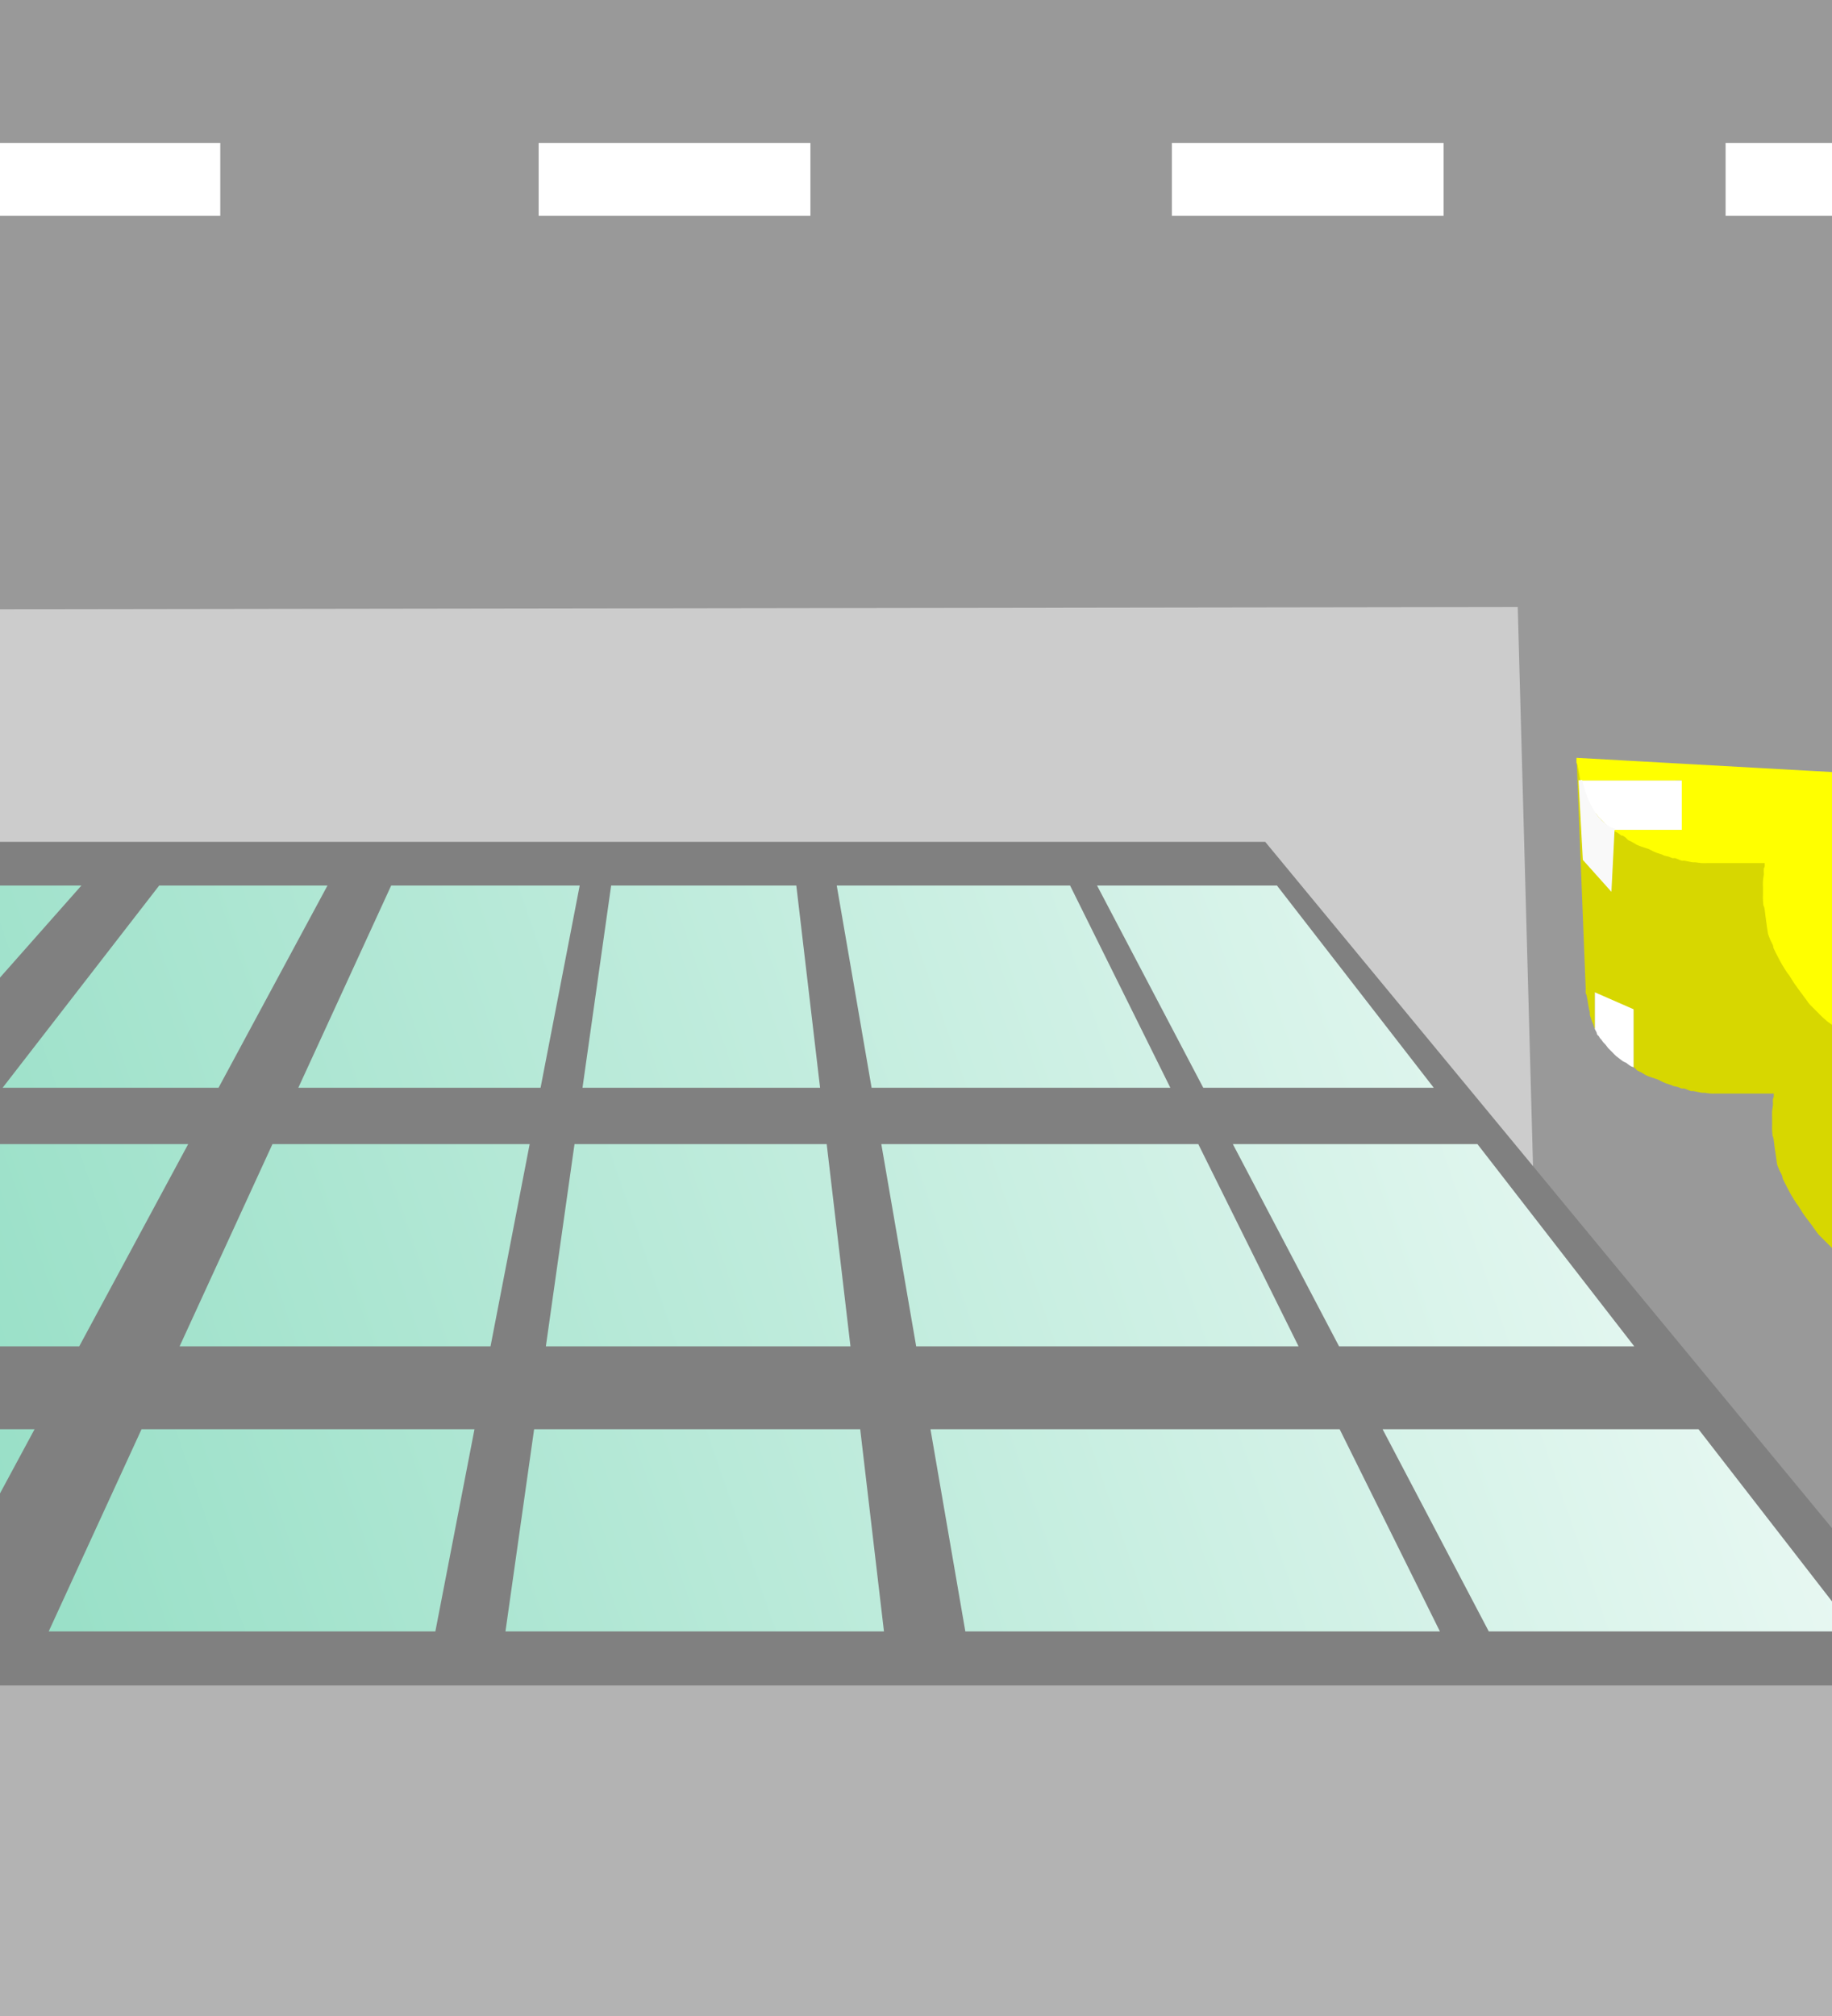 <?xml version="1.0" encoding="UTF-8" standalone="no"?>
<!-- Created with Inkscape (http://www.inkscape.org/) -->

<svg
   xmlns:dc="http://purl.org/dc/elements/1.1/"
   xmlns:cc="http://creativecommons.org/ns#"
   xmlns:rdf="http://www.w3.org/1999/02/22-rdf-syntax-ns#"
   xmlns:svg="http://www.w3.org/2000/svg"
   xmlns="http://www.w3.org/2000/svg"
   xmlns:xlink="http://www.w3.org/1999/xlink"
   xmlns:sodipodi="http://sodipodi.sourceforge.net/DTD/sodipodi-0.dtd"
   xmlns:inkscape="http://www.inkscape.org/namespaces/inkscape"
   width="500"
   height="550"
   id="svg3657"
   version="1.1"
   inkscape:version="0.48.4 r"
   sodipodi:docname="down.svg"
   inkscape:export-filename="C:\Users\Bob\Cpp\ld32\resources\down.png"
   inkscape:export-xdpi="90"
   inkscape:export-ydpi="90">
  <rect width="100%" height="100%" fill="#333333" stroke="none"/>
  <defs
     id="defs3659">
    <linearGradient
       id="linearGradient4825">
      <stop
         style="stop-color:#44c699;stop-opacity:1;"
         offset="0"
         id="stop4827" />
      <stop
         style="stop-color:#ffffff;stop-opacity:1;"
         offset="1"
         id="stop4829" />
    </linearGradient>
    <linearGradient
       id="linearGradient4817">
      <stop
         style="stop-color:#000000;stop-opacity:1;"
         offset="0"
         id="stop4819" />
      <stop
         style="stop-color:#000000;stop-opacity:0;"
         offset="1"
         id="stop4821" />
    </linearGradient>
    <inkscape:perspective
       sodipodi:type="inkscape:persp3d"
       inkscape:vp_x="-18.505824 : 280.60389 : 1"
       inkscape:vp_y="0 : 965.14804 : 0"
       inkscape:vp_z="519.37925 : 280.60389 : 1"
       inkscape:persp3d-origin="250.43671 : 192.13198 : 1"
       id="perspective3781" />
    <clipPath
       clipPathUnits="userSpaceOnUse"
       id="clipPath4807">
      <g
         id="g4809">
        <rect
           y="389.914"
           x="-360.871"
           height="55.171"
           width="1065.429"
           id="rect4811"
           style="fill:#ffff00;fill-opacity:1;stroke:none" />
        <rect
           style="fill:#ffff00;fill-opacity:1;stroke:none"
           id="rect4813"
           width="1065.429"
           height="55.171"
           x="-360.871"
           y="312.133" />
        <rect
           y="241.586"
           x="-360.871"
           height="55.171"
           width="1065.429"
           id="rect4815"
           style="fill:#ffff00;fill-opacity:1;stroke:none" />
      </g>
    </clipPath>
    <linearGradient
       inkscape:collect="always"
       xlink:href="#linearGradient4825"
       id="linearGradient4831"
       x1="-425.991"
       y1="540.956"
       x2="626.776"
       y2="176.467"
       gradientUnits="userSpaceOnUse" />
    <linearGradient
       inkscape:collect="always"
       xlink:href="#linearGradient4825"
       id="linearGradient4842"
       gradientUnits="userSpaceOnUse"
       x1="-425.991"
       y1="540.956"
       x2="626.776"
       y2="176.467" />
    <linearGradient
       inkscape:collect="always"
       xlink:href="#linearGradient4825"
       id="linearGradient4844"
       gradientUnits="userSpaceOnUse"
       x1="-425.991"
       y1="540.956"
       x2="626.776"
       y2="176.467" />
    <linearGradient
       inkscape:collect="always"
       xlink:href="#linearGradient4825"
       id="linearGradient4846"
       gradientUnits="userSpaceOnUse"
       x1="-425.991"
       y1="540.956"
       x2="626.776"
       y2="176.467" />
    <linearGradient
       inkscape:collect="always"
       xlink:href="#linearGradient4825"
       id="linearGradient4848"
       gradientUnits="userSpaceOnUse"
       x1="-425.991"
       y1="540.956"
       x2="626.776"
       y2="176.467" />
    <linearGradient
       inkscape:collect="always"
       xlink:href="#linearGradient4825"
       id="linearGradient4850"
       gradientUnits="userSpaceOnUse"
       x1="-425.991"
       y1="540.956"
       x2="626.776"
       y2="176.467" />
    <linearGradient
       inkscape:collect="always"
       xlink:href="#linearGradient4825"
       id="linearGradient4852"
       gradientUnits="userSpaceOnUse"
       x1="-425.991"
       y1="540.956"
       x2="626.776"
       y2="176.467" />
    <linearGradient
       inkscape:collect="always"
       xlink:href="#linearGradient4825"
       id="linearGradient4854"
       gradientUnits="userSpaceOnUse"
       x1="-425.991"
       y1="540.956"
       x2="626.776"
       y2="176.467" />
    <linearGradient
       inkscape:collect="always"
       xlink:href="#linearGradient3784"
       id="linearGradient3840"
       gradientUnits="userSpaceOnUse"
       x1="314.745"
       y1="262.388"
       x2="262.287"
       y2="315.75" />
    <linearGradient
       id="linearGradient3784">
      <stop
         id="stop3786"
         offset="0"
         style="stop-color:#ffdfc4;stop-opacity:1;" />
      <stop
         style="stop-color:#f7dac1;stop-opacity:1;"
         offset="0.5"
         id="stop3790" />
      <stop
         id="stop3788"
         offset="1"
         style="stop-color:#e1b899;stop-opacity:1;" />
    </linearGradient>
    <linearGradient
       y2="315.75"
       x2="262.287"
       y1="262.388"
       x1="314.745"
       gradientUnits="userSpaceOnUse"
       id="linearGradient3239"
       xlink:href="#linearGradient3784"
       inkscape:collect="always" />
    <linearGradient
       inkscape:collect="always"
       xlink:href="#linearGradient3784"
       id="linearGradient4916"
       gradientUnits="userSpaceOnUse"
       x1="314.745"
       y1="262.388"
       x2="262.287"
       y2="315.75" />
    <linearGradient
       inkscape:collect="always"
       xlink:href="#linearGradient3784"
       id="linearGradient4920"
       gradientUnits="userSpaceOnUse"
       x1="314.745"
       y1="262.388"
       x2="262.287"
       y2="315.75" />
    <linearGradient
       inkscape:collect="always"
       xlink:href="#linearGradient3784"
       id="linearGradient4928"
       gradientUnits="userSpaceOnUse"
       x1="314.745"
       y1="262.388"
       x2="262.287"
       y2="315.75" />
    <linearGradient
       inkscape:collect="always"
       xlink:href="#linearGradient3784"
       id="linearGradient4932"
       gradientUnits="userSpaceOnUse"
       x1="314.745"
       y1="262.388"
       x2="262.287"
       y2="315.75" />
    <linearGradient
       inkscape:collect="always"
       xlink:href="#linearGradient3784"
       id="linearGradient4936"
       gradientUnits="userSpaceOnUse"
       x1="314.745"
       y1="262.388"
       x2="262.287"
       y2="315.75" />
    <linearGradient
       inkscape:collect="always"
       xlink:href="#linearGradient3784"
       id="linearGradient4940"
       gradientUnits="userSpaceOnUse"
       x1="314.745"
       y1="262.388"
       x2="262.287"
       y2="315.75" />
    <linearGradient
       inkscape:collect="always"
       xlink:href="#linearGradient3784"
       id="linearGradient4944"
       gradientUnits="userSpaceOnUse"
       x1="314.745"
       y1="262.388"
       x2="262.287"
       y2="315.75" />
    <linearGradient
       inkscape:collect="always"
       xlink:href="#linearGradient3784"
       id="linearGradient4948"
       gradientUnits="userSpaceOnUse"
       x1="314.745"
       y1="262.388"
       x2="262.287"
       y2="315.75" />
    <linearGradient
       inkscape:collect="always"
       xlink:href="#linearGradient3784"
       id="linearGradient4952"
       gradientUnits="userSpaceOnUse"
       x1="314.745"
       y1="262.388"
       x2="262.287"
       y2="315.75" />
    <linearGradient
       inkscape:collect="always"
       xlink:href="#linearGradient3784"
       id="linearGradient4956"
       gradientUnits="userSpaceOnUse"
       x1="314.745"
       y1="262.388"
       x2="262.287"
       y2="315.75" />
    <linearGradient
       inkscape:collect="always"
       xlink:href="#linearGradient3784"
       id="linearGradient3173"
       gradientUnits="userSpaceOnUse"
       x1="314.745"
       y1="262.388"
       x2="262.287"
       y2="315.75" />
  </defs>
  <sodipodi:namedview
     id="base"
     pagecolor="#ffffff"
     bordercolor="#666666"
     borderopacity="1.0"
     inkscape:pageopacity="0.0"
     inkscape:pageshadow="2"
     inkscape:zoom="1.1056579"
     inkscape:cx="222.48365"
     inkscape:cy="317.95083"
     inkscape:document-units="px"
     inkscape:current-layer="layer6"
     showgrid="false"
     borderlayer="true"
     inkscape:object-nodes="false"
     inkscape:window-width="1920"
     inkscape:window-height="1051"
     inkscape:window-x="-9"
     inkscape:window-y="-9"
     inkscape:window-maximized="1" />
  <g
     inkscape:groupmode="layer"
     id="layer6"
     inkscape:label="Layer">
    <rect
       style="fill:#999999;fill-opacity:1;stroke:none"
       id="rect4835"
       width="733.5"
       height="565.274"
       x="-178.174"
       y="-40.599" />
    <path
       style="fill:#cccccc;fill-opacity:1;stroke:none"
       d="m -211.639,166.518 625.872,-0.904 9.044,331.025 -634.916,-242.39 z"
       id="rect4839"
       inkscape:connector-curvature="0"
       sodipodi:nodetypes="ccccc" />
    <rect
       style="fill:#808080;fill-opacity:1;stroke:none"
       id="rect3966"
       width="690.058"
       height="373.394"
       x="-534.503"
       y="297.886"
       transform="matrix(1,0,0.637,0.771,0,0)" />
    <rect
       style="fill:#b3b3b3;fill-opacity:1;stroke:none;display:inline"
       id="rect3946"
       width="720.738"
       height="97.209"
       x="-92.41"
       y="459.826" />
    <g
       id="g4788"
       clip-path="url(#clipPath4807)"
       style="fill:url(#linearGradient4831);fill-opacity:1"
       transform="translate(-63.311,0)">
      <path
         inkscape:connector-curvature="0"
         id="path4738"
         d="M 257.733,46.686 200.174,452.791 305.698,454.709 z"
         style="fill:url(#linearGradient4842);fill-opacity:1;stroke:none" />
      <path
         inkscape:connector-curvature="0"
         id="path4740"
         d="M 259.651,45.407 573.663,450.233 471.337,448.314 z"
         style="fill:url(#linearGradient4844);fill-opacity:1;stroke:none" />
      <path
         inkscape:connector-curvature="0"
         id="path4742"
         d="M 457.267,447.035 327.442,448.953 257.733,44.767 z"
         style="fill:url(#linearGradient4846);fill-opacity:1;stroke:none" />
      <path
         inkscape:connector-curvature="0"
         id="path4744"
         d="M 181.628,447.674 259.012,47.965 74.826,448.953 z"
         style="fill:url(#linearGradient4848);fill-opacity:1;stroke:none" />
      <path
         inkscape:connector-curvature="0"
         id="path4746"
         d="M 257.733,46.686 40.93,448.953 l -95.291,0.64 z"
         style="fill:url(#linearGradient4850);fill-opacity:1;stroke:none" />
      <path
         inkscape:connector-curvature="0"
         id="path4748"
         d="M 259.651,44.767 -98.488,449.593 -196.337,451.512 z"
         style="fill:url(#linearGradient4852);fill-opacity:1;stroke:none" />
      <path
         inkscape:connector-curvature="0"
         id="path4750"
         d="m 259.651,44.128 -502.674,409.302 -75.465,2.558 z"
         style="fill:url(#linearGradient4854);fill-opacity:1;stroke:none" />
    </g>
    <rect
       style="fill:#ffffff;fill-opacity:1;stroke:none"
       id="rect4856"
       width="74.164"
       height="19.898"
       x="147.017"
       y="38.992" />
    <rect
       y="38.992"
       x="-14.048"
       height="19.898"
       width="74.164"
       id="rect4858"
       style="fill:#ffffff;fill-opacity:1;stroke:none" />
    <rect
       style="fill:#ffffff;fill-opacity:1;stroke:none"
       id="rect4860"
       width="74.164"
       height="19.898"
       x="470.956"
       y="38.992" />
    <rect
       y="38.992"
       x="319.84"
       height="19.898"
       width="74.164"
       id="rect4862"
       style="fill:#ffffff;fill-opacity:1;stroke:none" />
    <path
       style="fill:#d7d700;fill-opacity:1;stroke:none"
       d="M 445.844 270.344 L 445.844 291.188 C 445.974 291.263 445.794 291.107 446.125 291.344 C 446.385 291.53 446.532 291.8 446.781 292 C 446.913 292.105 447.099 292.175 447.25 292.25 C 447.551 292.401 447.862 292.524 448.156 292.688 C 448.54 292.901 448.888 293.178 449.281 293.375 C 449.911 293.69 451.148 294.07 451.781 294.281 C 452.007 294.357 452.22 294.403 452.438 294.5 C 452.9 294.705 453.352 294.978 453.812 295.188 C 455.084 295.765 454.894 295.574 456.281 296.094 C 456.439 296.153 456.588 296.266 456.75 296.312 C 457.12 296.418 457.507 296.421 457.875 296.531 C 458.264 296.648 458.606 296.87 459 296.969 C 459.219 297.024 459.469 296.909 459.688 296.969 C 460.309 297.138 460.879 297.487 461.5 297.656 C 461.718 297.716 461.933 297.622 462.156 297.656 C 462.916 297.773 463.678 298.008 464.438 298.125 C 464.661 298.159 464.869 298.104 465.094 298.125 C 465.699 298.18 466.3 298.303 466.906 298.344 C 467.433 298.379 467.972 298.344 468.5 298.344 L 471.219 298.344 L 480.938 298.344 L 483.656 298.344 L 483.875 298.344 C 483.95 298.344 484.04 298.29 484.094 298.344 C 484.147 298.397 484.094 298.487 484.094 298.562 C 484.094 298.789 484.138 299.028 484.094 299.25 C 484.047 299.484 483.899 299.7 483.875 299.938 C 483.822 300.462 483.913 300.974 483.875 301.5 C 483.837 302.032 483.697 302.562 483.656 303.094 C 483.604 303.77 483.656 304.447 483.656 305.125 L 483.656 306.719 C 483.656 307.322 483.616 307.898 483.656 308.5 C 483.822 310.982 483.799 309.234 484.094 311 C 484.194 311.599 484.232 312.21 484.312 312.812 C 484.453 313.869 484.631 314.914 484.781 315.969 C 484.857 316.496 484.895 317.04 485 317.562 C 485.047 317.796 485.135 318.027 485.219 318.25 C 485.361 318.63 485.537 318.998 485.688 319.375 C 485.914 319.827 486.187 320.249 486.375 320.719 C 486.49 321.007 486.471 321.339 486.594 321.625 C 486.926 322.4 487.342 323.121 487.719 323.875 C 488.459 325.356 489.3 326.809 490.219 328.188 C 490.428 328.501 490.666 328.78 490.875 329.094 C 491.269 329.685 491.606 330.315 492 330.906 C 492.752 332.034 493.704 333.195 494.5 334.281 C 494.883 334.804 495.244 335.351 495.625 335.875 C 495.847 336.18 496.06 336.501 496.312 336.781 C 496.74 337.257 497.204 337.673 497.656 338.125 L 499.25 339.719 C 499.476 339.945 499.7 340.192 499.938 340.406 C 502.3 342.532 500.677 341.016 503.094 342.875 C 503.56 343.234 503.967 343.647 504.438 344 C 504.872 344.326 505.36 344.605 505.812 344.906 L 507.156 345.812 C 507.835 346.265 508.52 346.72 509.188 347.188 C 509.719 347.559 510.236 347.962 510.781 348.312 C 511.292 348.641 511.847 348.917 512.375 349.219 C 512.903 349.52 513.394 349.853 513.938 350.125 C 514.151 350.232 514.404 350.255 514.625 350.344 C 515.158 350.557 515.691 350.805 516.219 351.031 C 516.746 351.257 517.237 351.506 517.781 351.688 C 518.663 351.981 519.618 352.081 520.5 352.375 C 521.111 352.579 521.695 352.881 522.312 353.062 C 522.979 353.259 523.667 353.344 524.344 353.5 C 525.252 353.71 526.162 353.947 527.062 354.188 C 527.072 354.19 530.217 355.093 530.219 355.094 C 530.815 355.213 531.435 355.193 532.031 355.312 C 532.569 355.42 533.084 355.691 533.625 355.781 C 533.997 355.843 534.374 355.752 534.75 355.781 C 535.356 355.828 535.956 355.96 536.562 356 C 537.089 356.035 537.629 356 538.156 356 L 540.406 356 C 540.858 356 541.299 355.965 541.75 356 C 542.281 356.041 542.812 356.178 543.344 356.219 C 543.795 356.253 544.235 356.219 544.688 356.219 L 546.062 356.219 L 552.375 356.219 L 560.969 356.219 C 562.255 356.219 561.112 356.11 562.094 356.438 C 562.237 356.485 562.412 356.438 562.562 356.438 C 562.939 356.438 563.316 356.5 563.688 356.438 C 563.923 356.398 564.144 356.277 564.375 356.219 C 564.676 356.143 564.686 356.369 565.062 356.219 C 565.315 356.118 565.483 355.916 565.719 355.781 C 566.011 355.614 566.336 355.486 566.625 355.312 C 566.716 355.258 566.761 355.16 566.844 355.094 C 567.138 354.858 567.436 354.615 567.75 354.406 C 567.783 354.385 570.023 353.069 570.031 353.062 C 570.315 352.814 570.446 352.446 570.688 352.156 C 571.097 351.665 571.638 351.29 572.062 350.812 C 573.205 349.527 572.817 349.767 573.875 348.312 C 574.159 347.922 574.525 347.597 574.781 347.188 C 574.908 346.985 574.893 346.713 575 346.5 C 575.543 345.413 576.269 344.431 576.812 343.344 C 577.069 342.83 577.212 342.263 577.469 341.75 C 577.74 341.207 578.062 340.677 578.375 340.156 C 578.515 339.923 578.722 339.743 578.844 339.5 C 580.418 336.352 578.709 339.462 579.969 336.312 C 580.07 336.06 580.325 335.904 580.438 335.656 C 580.704 335.07 580.855 334.442 581.094 333.844 C 581.307 333.311 581.568 332.783 581.781 332.25 C 581.981 331.75 582.411 330.202 582.469 330 C 582.619 329.472 582.773 328.939 582.906 328.406 C 583.367 326.565 582.954 327.993 583.125 325.938 C 583.163 325.481 583.3 325.015 583.375 324.562 C 584.15 319.914 583.138 325.686 583.812 322.312 C 583.902 321.863 583.949 321.389 584.031 320.938 C 584.1 320.559 584.227 320.193 584.281 319.812 C 584.345 319.365 584.225 318.917 584.281 318.469 C 584.32 318.16 584.425 317.864 584.5 317.562 C 584.5 317.186 584.466 316.813 584.5 316.438 C 584.542 315.981 584.643 315.515 584.719 315.062 C 584.794 314.61 584.848 314.168 584.938 313.719 C 585.089 312.963 585.327 312.477 585.406 311.688 C 585.444 311.313 585.406 310.939 585.406 310.562 C 585.406 310.412 585.385 310.243 585.406 310.094 C 585.461 309.713 585.59 309.351 585.625 308.969 C 585.666 308.518 585.625 308.077 585.625 307.625 L 585.625 305.125 C 585.625 304.72 585.675 302.639 585.625 302.188 C 585.591 301.879 585.474 301.585 585.406 301.281 C 585.323 300.906 585.235 300.538 585.188 300.156 C 585.159 299.932 585.216 299.693 585.188 299.469 C 585.092 298.706 584.869 297.972 584.719 297.219 C 584.568 296.465 584.468 295.683 584.281 294.938 C 583.879 293.328 584.216 295.407 583.594 293.125 C 583.423 292.499 583.342 291.306 583.125 290.656 C 583.018 290.336 582.794 290.07 582.688 289.75 C 582.64 289.607 582.735 289.424 582.688 289.281 C 582.581 288.961 582.369 288.708 582.219 288.406 L 581.781 287.5 L 580.188 284.312 L 579.062 282.062 C 578.912 281.761 578.821 281.431 578.625 281.156 C 578.439 280.896 578.123 280.729 577.938 280.469 C 576.807 278.886 577.928 280.142 577.25 279.125 C 575.846 277.02 577.304 279.278 575.906 277.531 C 575.801 277.4 575.793 277.225 575.688 277.094 C 575.488 276.844 575.226 276.632 575 276.406 L 574.312 275.719 L 573.875 275.281 C 573.724 275.131 573.584 274.931 573.406 274.812 C 573.344 274.771 573.259 274.836 573.188 274.812 C 573.028 274.759 572.89 274.687 572.75 274.594 C 572.661 274.535 572.595 274.423 572.5 274.375 C 572.365 274.308 572.212 274.39 572.062 274.375 C 571.383 274.307 570.711 274.213 570.031 274.156 C 569.439 274.107 568.807 274.23 568.219 274.156 C 567.91 274.118 567.621 273.941 567.312 273.906 C 566.938 273.865 566.564 273.906 566.188 273.906 L 564.812 273.906 L 559.156 273.906 L 556.688 273.906 L 556 273.906 C 555.849 273.906 555.71 273.936 555.562 273.906 C 555.329 273.86 555.11 273.727 554.875 273.688 C 554.503 273.626 554.12 273.761 553.75 273.688 C 553.516 273.641 553.294 273.527 553.062 273.469 C 552.87 273.421 552.574 273.469 552.375 273.469 L 551.031 273.469 C 550.805 273.469 550.558 273.54 550.344 273.469 C 550.243 273.435 550.22 273.298 550.125 273.25 C 550.001 273.188 549.591 273.288 549.438 273.25 C 548.905 273.117 548.407 272.914 547.875 272.781 C 547.591 272.71 547.253 272.852 546.969 272.781 C 546.865 272.755 546.82 272.596 546.719 272.562 C 546.615 272.528 545.944 272.613 545.844 272.562 C 545.748 272.515 545.695 272.377 545.594 272.344 C 545.379 272.272 545.164 272.344 544.938 272.344 L 543.562 272.344 L 538.812 272.344 L 534.969 272.344 L 533.625 272.344 C 533.399 272.344 533.157 272.289 532.938 272.344 C 532.834 272.37 532.822 272.537 532.719 272.562 C 532.499 272.617 532.254 272.525 532.031 272.562 C 531.796 272.602 531.579 272.742 531.344 272.781 C 530.898 272.856 530.443 272.693 530 272.781 C 529.835 272.814 529.722 272.947 529.562 273 C 529.427 273.045 528.587 273 528.406 273 L 525.719 273 C 525.577 273 524.84 273.028 524.812 273 C 524.759 272.947 524.866 272.835 524.812 272.781 C 524.759 272.728 524.638 272.781 524.562 272.781 L 524.344 272.781 L 523 272.781 L 521.625 272.781 C 521.409 272.781 521.183 272.751 520.969 272.781 C 520.515 272.846 520.048 272.935 519.594 273 C 519.519 273.011 519.442 272.966 519.375 273 C 519.28 273.048 519.252 273.202 519.156 273.25 C 519.089 273.284 518.982 273.25 518.906 273.25 L 518.688 273.25 C 518.493 273.25 517.476 273.206 517.344 273.25 C 517.243 273.284 517.226 273.435 517.125 273.469 C 516.91 273.54 516.664 273.469 516.438 273.469 L 515.062 273.469 L 514.188 273.469 C 514.112 273.469 513.991 273.415 513.938 273.469 C 513.884 273.522 513.991 273.634 513.938 273.688 C 513.928 273.697 513.114 273.688 513.031 273.688 L 512.594 273.688 C 512.313 273.969 512.023 273.906 511.688 273.906 L 511.219 273.906 C 511.143 273.906 511.053 273.853 511 273.906 C 510.947 273.96 511.053 274.103 511 274.156 C 510.947 274.21 510.857 274.156 510.781 274.156 C 510.857 274.156 510.562 274.081 510.562 274.156 C 510.36 274.181 510.344 274.189 510.344 273.906 L 445.844 270.344 z "
       id="path4893" />
    <path
       style="fill:#ffffff;fill-opacity:1;stroke:none"
       d="M 445.25 270.312 L 435.25 270.312 L 435.25 280.719 C 435.383 281.029 435.586 281.284 435.719 281.594 C 435.813 281.813 435.815 282.077 435.938 282.281 C 436.047 282.464 436.278 282.579 436.406 282.75 C 436.507 282.885 436.524 283.053 436.625 283.188 C 436.753 283.358 436.929 283.49 437.062 283.656 C 437.232 283.868 437.381 284.086 437.531 284.312 C 437.757 284.539 437.979 284.757 438.188 285 C 438.433 285.286 438.64 285.612 438.875 285.906 C 438.942 285.989 439.018 286.05 439.094 286.125 L 440 287.031 C 440.377 287.408 440.716 287.815 441.125 288.156 C 441.414 288.398 441.73 288.618 442.031 288.844 C 442.333 289.07 442.618 289.332 442.938 289.531 C 443.223 289.71 443.542 289.818 443.844 289.969 C 444.145 290.195 444.436 290.447 444.75 290.656 C 445.555 291.193 445.351 290.9 445.844 291.188 L 445.844 270.344 L 445.25 270.312 z "
       id="path4891" />
    <path
       style="fill:#d7d700;fill-opacity:1;stroke:none"
       d="M 432.781 269.625 C 432.781 270.077 432.725 270.52 432.781 270.969 C 432.802 271.136 432.954 271.275 433 271.438 C 433.126 271.88 433.374 273.528 433.438 273.906 C 433.513 274.358 433.598 274.832 433.688 275.281 C 433.748 275.586 433.862 275.88 433.906 276.188 C 433.938 276.411 433.869 276.652 433.906 276.875 C 433.945 277.11 434.05 277.305 434.125 277.531 C 434.276 277.983 434.417 278.464 434.594 278.906 C 434.656 279.063 434.75 279.187 434.812 279.344 C 434.99 279.786 435.062 280.281 435.25 280.719 L 435.25 270.312 L 445.25 270.312 L 432.781 269.625 z "
       id="path4876" />
    <path
       style="fill:#d7d700;stroke:none;stroke-width:1px;stroke-linecap:butt;stroke-linejoin:miter;stroke-opacity:1;fill-opacity:1"
       d="m 430.287,206.765 2.487,62.858 71.225,31.203 82.078,1.357 -2.939,-62.632 -89.087,-18.315 z"
       id="path4878"
       inkscape:connector-curvature="0" />
    <path
       style="fill:#ffffff;fill-opacity:1;stroke:none"
       d="M 440.156 226.438 L 459 226.438 L 459 212.875 L 431.312 212.875 C 431.354 213.019 431.385 213.165 431.406 213.312 C 431.438 213.536 431.369 213.777 431.406 214 C 431.445 214.235 431.581 214.461 431.656 214.688 C 431.807 215.14 431.917 215.589 432.094 216.031 C 432.156 216.188 432.25 216.344 432.312 216.5 C 432.49 216.943 432.593 217.406 432.781 217.844 C 432.914 218.154 433.086 218.44 433.219 218.75 C 433.313 218.969 433.315 219.233 433.438 219.438 C 433.547 219.62 433.778 219.704 433.906 219.875 C 434.007 220.01 434.024 220.209 434.125 220.344 C 434.253 220.514 434.461 220.615 434.594 220.781 C 434.764 220.993 434.881 221.243 435.031 221.469 C 435.257 221.695 435.511 221.913 435.719 222.156 C 435.964 222.442 436.171 222.737 436.406 223.031 C 436.473 223.114 436.55 223.206 436.625 223.281 L 437.531 224.188 C 437.908 224.564 438.247 224.971 438.656 225.312 C 438.946 225.554 439.261 225.774 439.562 226 C 439.761 226.149 439.958 226.288 440.156 226.438 z "
       id="path4884" />
    <path
       style="fill:#ffff00;fill-opacity:1;stroke:none"
       d="M 430.281 206.75 C 430.281 207.202 430.225 207.676 430.281 208.125 C 430.302 208.292 430.454 208.4 430.5 208.562 C 430.626 209.005 430.906 210.684 430.969 211.062 C 431.044 211.515 431.098 211.957 431.188 212.406 C 431.219 212.565 431.268 212.719 431.312 212.875 L 459 212.875 L 459 226.438 L 440.156 226.438 C 440.259 226.515 440.36 226.588 440.469 226.656 C 440.755 226.835 441.074 226.974 441.375 227.125 C 441.676 227.351 441.968 227.572 442.281 227.781 C 443.299 228.46 442.042 227.338 443.625 228.469 C 443.885 228.655 444.063 228.956 444.312 229.156 C 444.444 229.262 444.599 229.3 444.75 229.375 C 445.051 229.526 445.362 229.68 445.656 229.844 C 446.04 230.057 446.388 230.303 446.781 230.5 C 447.411 230.815 448.648 231.195 449.281 231.406 C 449.507 231.482 449.751 231.528 449.969 231.625 C 450.431 231.83 450.852 232.103 451.312 232.312 C 452.584 232.89 452.425 232.699 453.812 233.219 C 453.97 233.278 454.088 233.391 454.25 233.438 C 454.62 233.543 455.007 233.577 455.375 233.688 C 455.764 233.804 456.106 234.027 456.5 234.125 C 456.719 234.18 456.969 234.065 457.188 234.125 C 457.809 234.294 458.379 234.643 459 234.812 C 459.218 234.872 459.464 234.778 459.688 234.812 C 460.447 234.929 461.178 235.133 461.938 235.25 C 462.161 235.284 462.4 235.23 462.625 235.25 C 463.23 235.305 463.831 235.428 464.438 235.469 C 464.964 235.504 465.472 235.469 466 235.469 L 468.719 235.469 L 478.438 235.469 L 481.156 235.469 L 481.375 235.469 C 481.45 235.469 481.572 235.415 481.625 235.469 C 481.678 235.522 481.625 235.643 481.625 235.719 C 481.625 235.945 481.669 236.153 481.625 236.375 C 481.578 236.609 481.399 236.825 481.375 237.062 C 481.322 237.587 481.413 238.13 481.375 238.656 C 481.337 239.188 481.197 239.687 481.156 240.219 C 481.104 240.895 481.156 241.572 481.156 242.25 L 481.156 243.844 C 481.156 244.447 481.116 245.055 481.156 245.656 C 481.322 248.138 481.331 246.39 481.625 248.156 C 481.725 248.756 481.763 249.335 481.844 249.938 C 481.985 250.994 482.131 252.07 482.281 253.125 C 482.357 253.653 482.427 254.165 482.531 254.688 C 482.578 254.921 482.666 255.152 482.75 255.375 C 482.893 255.755 483.037 256.123 483.188 256.5 C 483.414 256.952 483.687 257.406 483.875 257.875 C 483.99 258.164 483.971 258.496 484.094 258.781 C 484.426 259.556 484.842 260.278 485.219 261.031 C 485.959 262.512 486.8 263.934 487.719 265.312 C 487.928 265.626 488.197 265.905 488.406 266.219 C 488.801 266.81 489.137 267.44 489.531 268.031 C 490.283 269.159 491.204 270.352 492 271.438 C 492.383 271.96 492.775 272.476 493.156 273 C 493.378 273.305 493.56 273.626 493.812 273.906 C 494.24 274.382 494.735 274.829 495.188 275.281 L 496.75 276.875 C 496.976 277.101 497.2 277.317 497.438 277.531 C 499.8 279.657 498.177 278.173 500.594 280.031 C 501.06 280.39 501.498 280.803 501.969 281.156 C 502.404 281.482 502.86 281.761 503.312 282.062 L 504.688 282.969 C 505.366 283.421 506.051 283.845 506.719 284.312 C 507.25 284.684 507.736 285.087 508.281 285.438 C 508.792 285.766 509.347 286.042 509.875 286.344 C 510.403 286.645 510.925 286.978 511.469 287.25 C 511.682 287.357 511.904 287.411 512.125 287.5 C 512.658 287.713 513.191 287.93 513.719 288.156 C 514.246 288.382 514.768 288.662 515.312 288.844 C 516.194 289.138 517.149 289.237 518.031 289.531 C 518.642 289.735 519.195 290.006 519.812 290.188 C 520.479 290.384 521.198 290.5 521.875 290.656 C 522.783 290.866 523.662 291.104 524.562 291.344 C 524.572 291.347 527.748 292.25 527.75 292.25 C 528.346 292.369 528.967 292.35 529.562 292.469 C 530.101 292.576 530.584 292.816 531.125 292.906 C 531.497 292.968 531.874 292.877 532.25 292.906 C 532.856 292.953 533.456 293.085 534.062 293.125 C 534.589 293.16 535.129 293.125 535.656 293.125 L 537.906 293.125 C 538.358 293.125 538.83 293.09 539.281 293.125 C 539.813 293.166 540.312 293.334 540.844 293.375 C 541.295 293.41 541.767 293.375 542.219 293.375 L 543.562 293.375 L 549.906 293.375 L 558.5 293.375 C 559.786 293.375 558.643 293.267 559.625 293.594 C 559.768 293.641 559.912 293.594 560.062 293.594 C 560.439 293.594 560.847 293.656 561.219 293.594 C 561.454 293.555 561.644 293.433 561.875 293.375 C 562.176 293.3 562.186 293.526 562.562 293.375 C 562.815 293.274 563.014 293.041 563.25 292.906 C 563.543 292.739 563.867 292.642 564.156 292.469 C 564.248 292.414 564.292 292.317 564.375 292.25 C 564.669 292.015 564.968 291.772 565.281 291.562 C 565.314 291.541 567.523 290.194 567.531 290.188 C 567.815 289.939 567.977 289.571 568.219 289.281 C 568.628 288.79 569.138 288.415 569.562 287.938 C 570.705 286.652 570.317 286.892 571.375 285.438 C 571.659 285.047 572.025 284.722 572.281 284.312 C 572.408 284.11 572.393 283.869 572.5 283.656 C 573.043 282.569 573.769 281.556 574.312 280.469 C 574.569 279.955 574.743 279.42 575 278.906 C 575.272 278.363 575.594 277.834 575.906 277.312 C 576.046 277.079 576.222 276.868 576.344 276.625 C 577.918 273.477 576.209 276.618 577.469 273.469 C 577.57 273.216 577.825 273.029 577.938 272.781 C 578.204 272.195 578.386 271.567 578.625 270.969 C 578.838 270.436 579.068 269.939 579.281 269.406 C 579.481 268.907 579.911 267.327 579.969 267.125 C 580.119 266.597 580.304 266.095 580.438 265.562 C 580.898 263.721 580.485 265.118 580.656 263.062 C 580.694 262.606 580.8 262.171 580.875 261.719 C 581.65 257.07 580.638 262.811 581.312 259.438 C 581.402 258.988 581.48 258.545 581.562 258.094 C 581.631 257.716 581.727 257.349 581.781 256.969 C 581.845 256.521 581.725 256.042 581.781 255.594 C 581.82 255.285 581.925 254.989 582 254.688 C 582 254.311 581.966 253.938 582 253.562 C 582.042 253.106 582.143 252.671 582.219 252.219 C 582.294 251.767 582.379 251.293 582.469 250.844 C 582.62 250.088 582.827 249.602 582.906 248.812 C 582.944 248.438 582.906 248.064 582.906 247.688 C 582.906 247.537 582.885 247.399 582.906 247.25 C 582.961 246.87 583.09 246.476 583.125 246.094 C 583.166 245.643 583.125 245.202 583.125 244.75 L 583.125 242.25 C 583.125 241.845 583.175 239.764 583.125 239.312 C 583.091 239.004 582.974 238.71 582.906 238.406 C 582.823 238.031 582.735 237.663 582.688 237.281 C 582.659 237.057 582.716 236.849 582.688 236.625 C 582.592 235.862 582.369 235.097 582.219 234.344 C 582.068 233.59 581.968 232.839 581.781 232.094 C 581.379 230.484 581.716 232.564 581.094 230.281 C 580.923 229.655 580.873 228.431 580.656 227.781 C 580.55 227.461 580.294 227.195 580.188 226.875 C 580.14 226.732 580.235 226.581 580.188 226.438 C 580.081 226.118 579.901 225.833 579.75 225.531 L 579.281 224.625 L 577.719 221.469 L 576.594 219.188 C 576.443 218.886 576.321 218.587 576.125 218.312 C 575.939 218.052 575.623 217.885 575.438 217.625 C 574.307 216.042 575.46 217.268 574.781 216.25 C 573.378 214.145 574.804 216.434 573.406 214.688 C 573.301 214.556 573.293 214.35 573.188 214.219 C 572.988 213.969 572.726 213.789 572.5 213.562 L 571.844 212.875 L 571.375 212.406 C 571.224 212.256 571.115 212.087 570.938 211.969 C 570.875 211.927 570.759 211.993 570.688 211.969 C 570.528 211.915 570.39 211.843 570.25 211.75 C 570.161 211.691 570.127 211.548 570.031 211.5 C 569.896 211.433 569.712 211.515 569.562 211.5 C 568.883 211.432 568.211 211.338 567.531 211.281 C 566.939 211.232 566.307 211.355 565.719 211.281 C 565.41 211.243 565.121 211.097 564.812 211.062 C 564.438 211.021 564.064 211.062 563.688 211.062 L 562.344 211.062 L 556.688 211.062 L 554.188 211.062 L 553.531 211.062 C 553.381 211.062 553.21 211.092 553.062 211.062 C 552.829 211.016 552.61 210.883 552.375 210.844 C 552.003 210.782 551.62 210.918 551.25 210.844 C 551.016 210.797 550.794 210.652 550.562 210.594 C 550.37 210.546 550.106 210.594 549.906 210.594 L 548.531 210.594 C 548.305 210.594 548.09 210.665 547.875 210.594 C 547.774 210.56 547.72 210.423 547.625 210.375 C 547.501 210.313 547.123 210.413 546.969 210.375 C 546.436 210.242 545.907 210.071 545.375 209.938 C 545.091 209.867 544.753 210.008 544.469 209.938 C 544.365 209.912 544.351 209.752 544.25 209.719 C 544.147 209.684 543.444 209.769 543.344 209.719 C 543.248 209.671 543.226 209.502 543.125 209.469 C 542.91 209.397 542.664 209.469 542.438 209.469 L 541.094 209.469 L 536.344 209.469 L 532.5 209.469 L 531.125 209.469 C 530.899 209.469 530.688 209.414 530.469 209.469 C 530.365 209.495 530.322 209.693 530.219 209.719 C 529.999 209.774 529.786 209.682 529.562 209.719 C 529.327 209.758 529.11 209.898 528.875 209.938 C 528.429 210.012 527.943 209.849 527.5 209.938 C 527.335 209.971 527.222 210.103 527.062 210.156 C 526.927 210.201 526.118 210.156 525.938 210.156 L 523.219 210.156 C 523.077 210.156 522.34 210.184 522.312 210.156 C 522.259 210.103 522.366 209.991 522.312 209.938 C 522.259 209.884 522.169 209.938 522.094 209.938 L 521.875 209.938 L 520.5 209.938 L 519.156 209.938 C 518.94 209.938 518.683 209.907 518.469 209.938 C 518.015 210.002 517.579 210.091 517.125 210.156 C 517.05 210.167 516.942 210.123 516.875 210.156 C 516.78 210.204 516.752 210.327 516.656 210.375 C 516.589 210.409 516.513 210.375 516.438 210.375 L 516.219 210.375 C 516.025 210.375 514.976 210.331 514.844 210.375 C 514.743 210.409 514.726 210.56 514.625 210.594 C 514.41 210.665 514.164 210.594 513.938 210.594 L 512.594 210.594 L 511.688 210.594 C 511.612 210.594 511.522 210.54 511.469 210.594 C 511.415 210.647 511.522 210.79 511.469 210.844 C 511.46 210.853 510.646 210.844 510.562 210.844 L 510.094 210.844 C 509.813 211.125 509.523 211.062 509.188 211.062 L 508.75 211.062 C 508.675 211.062 508.585 211.009 508.531 211.062 C 508.478 211.116 508.585 211.228 508.531 211.281 C 508.478 211.335 508.357 211.281 508.281 211.281 C 508.357 211.281 508.062 211.206 508.062 211.281 C 507.877 211.305 507.844 211.338 507.844 211.062 L 430.281 206.75 z "
       id="path4874" />
    <path
       style="fill:#f9f9f9;stroke:#f9f9f9;stroke-width:1px;stroke-linecap:butt;stroke-linejoin:miter;stroke-opacity:1"
       d="m 431.312,212.875 1.173,21.515 6.875,7.674 0.796,-15.626 c 0,0 -6.02,-1.501 -8.844,-13.562 z"
       id="path4886"
       inkscape:connector-curvature="0" />
    <path
       sodipodi:type="arc"
       style="fill:url(#linearGradient3239);fill-opacity:1;stroke:none"
       id="path3838"
       sodipodi:cx="281.73273"
       sodipodi:cy="293.59158"
       sodipodi:rx="38.438652"
       sodipodi:ry="38.438652"
       d="m 320.171,293.592 a 38.439,38.439 0 1 1 -76.877,0 38.439,38.439 0 1 1 76.877,0 z"
       transform="matrix(0.541,0,0,0.541,-466.76,-83.263)"
       inkscape:export-filename="C:\Users\Bob\Cpp\ld32\resources\riot_topdown.png"
       inkscape:export-xdpi="90"
       inkscape:export-ydpi="90" />
    <path
       transform="matrix(0.541,0,0,0.541,-484.848,-111.301)"
       d="m 320.171,293.592 a 38.439,38.439 0 1 1 -76.877,0 38.439,38.439 0 1 1 76.877,0 z"
       sodipodi:ry="38.438652"
       sodipodi:rx="38.438652"
       sodipodi:cy="293.59158"
       sodipodi:cx="281.73273"
       id="path4914"
       style="fill:url(#linearGradient4916);fill-opacity:1;stroke:none"
       sodipodi:type="arc"
       inkscape:export-filename="C:\Users\Bob\Cpp\ld32\resources\riot_topdown.png"
       inkscape:export-xdpi="90"
       inkscape:export-ydpi="90" />
    <path
       transform="matrix(0.541,0,0,0.541,-497.511,-81.454)"
       d="m 320.171,293.592 a 38.439,38.439 0 1 1 -76.877,0 38.439,38.439 0 1 1 76.877,0 z"
       sodipodi:ry="38.438652"
       sodipodi:rx="38.438652"
       sodipodi:cy="293.59158"
       sodipodi:cx="281.73273"
       id="path4922"
       style="fill:url(#linearGradient3173);fill-opacity:1;stroke:none"
       sodipodi:type="arc"
       inkscape:export-filename="C:\Users\Bob\Cpp\ld32\resources\riot_topdown.png"
       inkscape:export-xdpi="90"
       inkscape:export-ydpi="90" />
    <path
       sodipodi:type="arc"
       style="fill:url(#linearGradient4928);fill-opacity:1;stroke:none"
       id="path4926"
       sodipodi:cx="281.73273"
       sodipodi:cy="293.59158"
       sodipodi:rx="38.438652"
       sodipodi:ry="38.438652"
       d="m 320.171,293.592 a 38.439,38.439 0 1 1 -76.877,0 38.439,38.439 0 1 1 76.877,0 z"
       transform="matrix(0.541,0,0,0.541,-477.613,-56.13)"
       inkscape:export-filename="C:\Users\Bob\Cpp\ld32\resources\riot_topdown.png"
       inkscape:export-xdpi="90"
       inkscape:export-ydpi="90" />
    <path
       transform="matrix(0.541,0,0,0.541,-509.268,-49.799)"
       d="m 320.171,293.592 a 38.439,38.439 0 1 1 -76.877,0 38.439,38.439 0 1 1 76.877,0 z"
       sodipodi:ry="38.438652"
       sodipodi:rx="38.438652"
       sodipodi:cy="293.59158"
       sodipodi:cx="281.73273"
       id="path4930"
       style="fill:url(#linearGradient4932);fill-opacity:1;stroke:none"
       sodipodi:type="arc"
       inkscape:export-filename="C:\Users\Bob\Cpp\ld32\resources\riot_topdown.png"
       inkscape:export-xdpi="90"
       inkscape:export-ydpi="90" />
    <path
       sodipodi:type="arc"
       style="fill:url(#linearGradient4936);fill-opacity:1;stroke:none"
       id="path4934"
       sodipodi:cx="281.73273"
       sodipodi:cy="293.59158"
       sodipodi:rx="38.438652"
       sodipodi:ry="38.438652"
       d="m 320.171,293.592 a 38.439,38.439 0 1 1 -76.877,0 38.439,38.439 0 1 1 76.877,0 z"
       transform="matrix(0.541,0,0,0.541,-524.644,-78.741)"
       inkscape:export-filename="C:\Users\Bob\Cpp\ld32\resources\riot_topdown.png"
       inkscape:export-xdpi="90"
       inkscape:export-ydpi="90" />
    <path
       transform="matrix(0.541,0,0,0.541,-508.364,-174.611)"
       d="m 320.171,293.592 a 38.439,38.439 0 1 1 -76.877,0 38.439,38.439 0 1 1 76.877,0 z"
       sodipodi:ry="38.438652"
       sodipodi:rx="38.438652"
       sodipodi:cy="293.59158"
       sodipodi:cx="281.73273"
       id="path4954"
       style="fill:url(#linearGradient4956);fill-opacity:1;stroke:none"
       sodipodi:type="arc"
       inkscape:export-filename="C:\Users\Bob\Cpp\ld32\resources\riot_topdown.png"
       inkscape:export-xdpi="90"
       inkscape:export-ydpi="90" />
    <path
       transform="matrix(0.541,0,0,0.541,-505.651,-139.338)"
       d="m 320.171,293.592 a 38.439,38.439 0 1 1 -76.877,0 38.439,38.439 0 1 1 76.877,0 z"
       sodipodi:ry="38.438652"
       sodipodi:rx="38.438652"
       sodipodi:cy="293.59158"
       sodipodi:cx="281.73273"
       id="path4946"
       style="fill:url(#linearGradient4948);fill-opacity:1;stroke:none"
       sodipodi:type="arc"
       inkscape:export-filename="C:\Users\Bob\Cpp\ld32\resources\riot_topdown.png"
       inkscape:export-xdpi="90"
       inkscape:export-ydpi="90" />
    <path
       transform="matrix(0.541,0,0,0.541,-517.408,-106.778)"
       d="m 320.171,293.592 a 38.439,38.439 0 1 1 -76.877,0 38.439,38.439 0 1 1 76.877,0 z"
       sodipodi:ry="38.438652"
       sodipodi:rx="38.438652"
       sodipodi:cy="293.59158"
       sodipodi:cx="281.73273"
       id="path4938"
       style="fill:url(#linearGradient4940);fill-opacity:1;stroke:none"
       sodipodi:type="arc"
       inkscape:export-filename="C:\Users\Bob\Cpp\ld32\resources\riot_topdown.png"
       inkscape:export-xdpi="90"
       inkscape:export-ydpi="90" />
    <path
       sodipodi:type="arc"
       style="fill:url(#linearGradient4952);fill-opacity:1;stroke:none"
       id="path4950"
       sodipodi:cx="281.73273"
       sodipodi:cy="293.59158"
       sodipodi:rx="38.438652"
       sodipodi:ry="38.438652"
       d="m 320.171,293.592 a 38.439,38.439 0 1 1 -76.877,0 38.439,38.439 0 1 1 76.877,0 z"
       transform="matrix(0.541,0,0,0.541,-530.07,-161.045)"
       inkscape:export-filename="C:\Users\Bob\Cpp\ld32\resources\riot_topdown.png"
       inkscape:export-xdpi="90"
       inkscape:export-ydpi="90" />
    <path
       sodipodi:type="arc"
       style="fill:url(#linearGradient4944);fill-opacity:1;stroke:none"
       id="path4942"
       sodipodi:cx="281.73273"
       sodipodi:cy="293.59158"
       sodipodi:rx="38.438652"
       sodipodi:ry="38.438652"
       d="m 320.171,293.592 a 38.439,38.439 0 1 1 -76.877,0 38.439,38.439 0 1 1 76.877,0 z"
       transform="matrix(0.541,0,0,0.541,-537.306,-127.581)"
       inkscape:export-filename="C:\Users\Bob\Cpp\ld32\resources\riot_topdown.png"
       inkscape:export-xdpi="90"
       inkscape:export-ydpi="90" />
  </g>
</svg>
